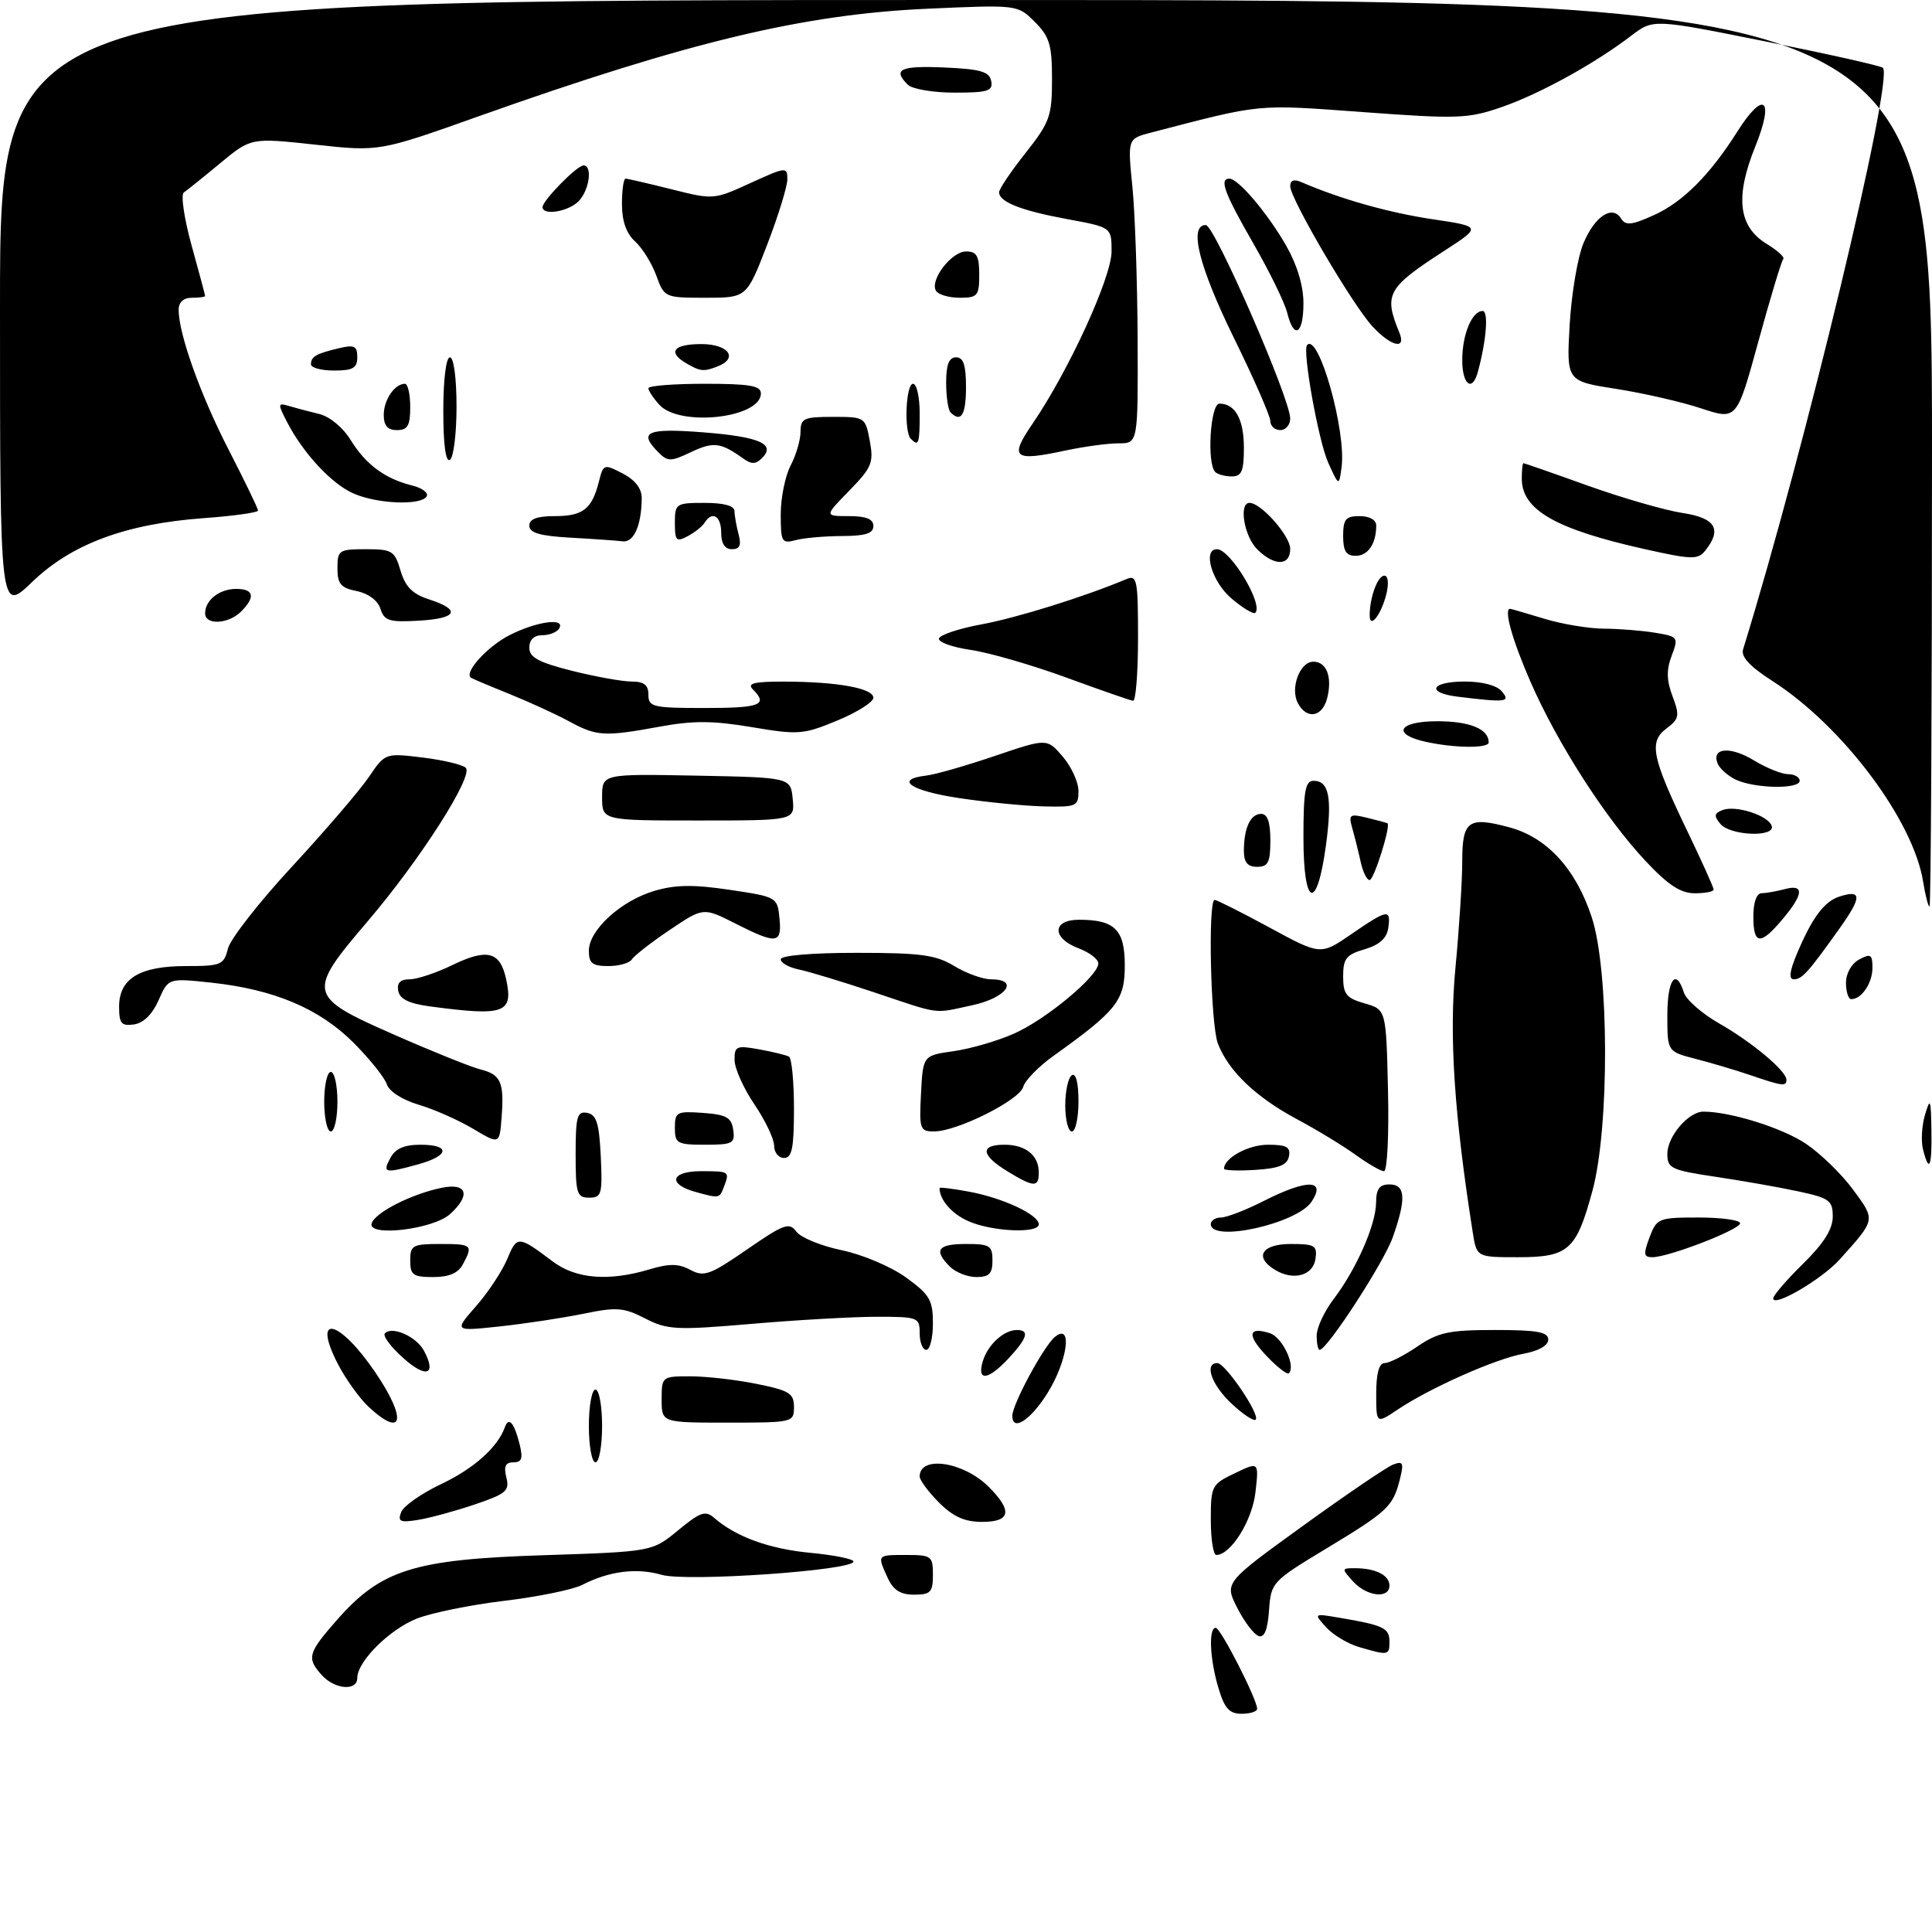 <?xml version="1.0" encoding="UTF-8" standalone="no"?>
<!DOCTYPE svg PUBLIC "-//W3C//DTD SVG 1.1//EN" "http://www.w3.org/Graphics/SVG/1.1/DTD/svg11.dtd" >
<svg xmlns="http://www.w3.org/2000/svg" xmlns:xlink="http://www.w3.org/1999/xlink" version="1.1" viewBox="0 0 292 290">
 <g >
 <path fill="currentColor"
d=" M 184.16 255.13 C 182.84 250.75 182.63 245.99 183.75 246.01 C 184.49 246.03 190.00 256.81 190.00 258.25 C 190.00 258.66 188.95 259.00 187.66 259.00 C 185.81 259.00 185.07 258.19 184.16 255.13 Z  M 48.65 253.17 C 46.31 250.58 46.52 249.83 50.96 244.78 C 57.62 237.22 62.56 235.67 82.04 235.04 C 98.58 234.50 98.58 234.50 102.49 231.27 C 105.85 228.50 106.62 228.24 107.95 229.40 C 111.22 232.26 116.30 234.10 122.53 234.68 C 126.09 235.02 129.00 235.61 129.00 235.99 C 129.00 237.34 103.74 239.09 100.00 238.00 C 96.25 236.90 92.03 237.44 88.00 239.52 C 86.62 240.23 81.32 241.32 76.21 241.93 C 71.10 242.54 65.14 243.76 62.96 244.63 C 58.83 246.28 54.00 251.11 54.00 253.58 C 54.00 255.60 50.62 255.34 48.65 253.17 Z  M 205.42 248.92 C 203.72 248.43 201.48 247.08 200.43 245.93 C 198.53 243.82 198.53 243.82 202.51 244.50 C 209.09 245.61 210.00 246.05 210.00 248.07 C 210.00 250.19 209.87 250.22 205.42 248.92 Z  M 190.22 247.25 C 189.52 247.01 188.07 245.10 187.00 243.00 C 185.05 239.18 185.05 239.18 196.92 230.60 C 203.45 225.88 209.58 221.71 210.55 221.34 C 212.06 220.76 212.20 221.07 211.57 223.58 C 210.54 227.67 209.76 228.41 200.42 234.05 C 192.24 238.99 192.10 239.14 191.80 243.37 C 191.59 246.33 191.10 247.54 190.22 247.25 Z  M 134.16 238.45 C 132.56 234.95 132.52 235.00 137.00 235.00 C 140.78 235.00 141.00 235.17 141.00 238.00 C 141.00 240.63 140.65 241.00 138.16 241.00 C 136.09 241.00 135.01 240.31 134.16 238.45 Z  M 204.50 239.00 C 202.75 237.06 202.75 237.00 204.76 237.00 C 207.89 237.00 210.00 238.05 210.00 239.61 C 210.00 241.67 206.58 241.29 204.50 239.00 Z  M 183.00 229.69 C 183.00 224.56 183.13 224.31 186.64 222.64 C 190.27 220.90 190.27 220.90 189.75 225.51 C 189.27 229.80 186.02 235.00 183.83 235.00 C 183.37 235.00 183.00 232.61 183.00 229.69 Z  M 60.63 228.53 C 60.98 227.60 63.70 225.70 66.67 224.29 C 71.61 221.95 75.21 218.74 76.30 215.70 C 76.89 214.05 77.71 214.99 78.53 218.25 C 79.07 220.41 78.87 221.00 77.59 221.00 C 76.39 221.00 76.11 221.61 76.53 223.28 C 77.04 225.30 76.50 225.76 71.80 227.35 C 68.89 228.34 65.03 229.39 63.24 229.69 C 60.48 230.14 60.08 229.96 60.63 228.53 Z  M 141.92 227.08 C 140.32 225.47 139.00 223.70 139.00 223.14 C 139.00 219.91 145.63 220.90 149.43 224.70 C 153.07 228.34 152.75 230.00 148.42 230.00 C 145.80 230.00 144.06 229.22 141.92 227.08 Z  M 89.00 215.50 C 89.00 212.47 89.45 210.00 90.00 210.00 C 90.55 210.00 91.00 212.47 91.00 215.50 C 91.00 218.53 90.55 221.00 90.00 221.00 C 89.45 221.00 89.00 218.53 89.00 215.50 Z  M 55.73 212.63 C 54.32 211.32 52.20 208.35 51.01 206.03 C 47.11 198.38 51.30 199.41 56.75 207.44 C 61.53 214.49 60.95 217.46 55.73 212.63 Z  M 100.00 211.50 C 100.00 208.04 100.05 208.00 104.33 208.00 C 106.72 208.00 111.22 208.51 114.33 209.14 C 119.30 210.14 120.00 210.57 120.00 212.64 C 120.00 214.96 119.84 215.00 110.00 215.00 C 100.00 215.00 100.00 215.00 100.00 211.50 Z  M 153.00 213.97 C 153.00 212.24 157.74 203.46 159.42 202.06 C 162.17 199.78 161.36 205.72 158.25 210.64 C 155.70 214.68 153.00 216.39 153.00 213.97 Z  M 186.14 212.13 C 183.11 209.30 181.95 206.00 183.99 206.00 C 185.19 206.00 190.50 213.83 189.78 214.55 C 189.50 214.83 187.86 213.74 186.14 212.13 Z  M 208.00 210.60 C 208.00 207.55 208.43 206.00 209.27 206.00 C 209.97 206.00 212.19 204.88 214.21 203.50 C 217.39 201.34 219.00 201.00 225.95 201.00 C 232.33 201.00 234.00 201.30 234.00 202.45 C 234.00 203.35 232.55 204.17 230.25 204.59 C 226.04 205.35 216.17 209.73 211.25 213.02 C 208.00 215.20 208.00 215.20 208.00 210.60 Z  M 60.95 205.24 C 59.05 203.55 57.80 201.86 58.18 201.49 C 59.29 200.37 62.93 202.00 64.07 204.12 C 66.03 207.78 64.43 208.36 60.95 205.24 Z  M 148.53 205.75 C 149.28 203.23 151.71 201.00 153.69 201.00 C 155.64 201.00 155.29 202.21 152.46 205.26 C 149.36 208.60 147.62 208.82 148.53 205.75 Z  M 191.50 205.00 C 188.43 201.79 188.59 200.42 191.92 201.48 C 193.80 202.07 195.88 206.45 194.80 207.54 C 194.55 207.78 193.07 206.64 191.50 205.00 Z  M 139.00 201.50 C 139.00 199.09 138.76 199.00 132.55 199.00 C 129.01 199.00 120.50 199.48 113.64 200.07 C 102.16 201.05 100.87 200.98 97.50 199.25 C 94.25 197.59 93.19 197.51 88.14 198.55 C 85.01 199.19 79.34 200.05 75.53 200.46 C 68.62 201.20 68.62 201.20 71.93 197.42 C 73.76 195.35 75.88 192.13 76.66 190.28 C 78.15 186.70 78.31 186.71 83.59 190.68 C 87.07 193.28 92.01 193.68 98.15 191.84 C 101.15 190.94 102.55 190.95 104.33 191.91 C 106.40 193.02 107.30 192.69 112.90 188.83 C 118.49 184.97 119.29 184.68 120.36 186.13 C 121.01 187.03 124.09 188.29 127.20 188.94 C 130.35 189.59 134.66 191.42 136.93 193.06 C 140.52 195.66 141.00 196.48 141.00 200.01 C 141.00 202.20 140.55 204.00 140.00 204.00 C 139.45 204.00 139.00 202.88 139.00 201.50 Z  M 199.00 201.84 C 199.00 200.66 200.15 198.19 201.55 196.35 C 204.98 191.85 207.95 185.11 207.98 181.75 C 207.99 179.67 208.49 179.00 210.00 179.00 C 212.43 179.00 212.57 181.14 210.50 186.99 C 209.16 190.79 200.58 204.00 199.45 204.00 C 199.20 204.00 199.00 203.03 199.00 201.84 Z  M 268.00 196.23 C 268.00 195.78 270.02 193.43 272.50 191.00 C 275.64 187.92 277.00 185.76 277.00 183.87 C 277.00 181.42 276.51 181.06 271.75 180.04 C 268.86 179.42 263.24 178.43 259.25 177.84 C 252.58 176.84 252.00 176.57 252.00 174.38 C 252.00 171.74 255.20 168.00 257.45 168.00 C 261.53 168.00 269.38 170.46 272.94 172.85 C 275.15 174.33 278.36 177.46 280.08 179.80 C 283.49 184.44 283.53 184.23 278.05 190.34 C 275.39 193.31 268.00 197.64 268.00 196.23 Z  M 62.00 190.50 C 62.00 188.20 62.37 188.00 66.50 188.00 C 71.36 188.00 71.53 188.15 69.96 191.07 C 69.25 192.41 67.87 193.00 65.46 193.00 C 62.44 193.00 62.00 192.69 62.00 190.50 Z  M 143.57 191.43 C 141.06 188.92 141.72 188.00 146.00 188.00 C 149.60 188.00 150.00 188.25 150.00 190.50 C 150.00 192.48 149.50 193.00 147.57 193.00 C 146.24 193.00 144.44 192.29 143.57 191.43 Z  M 192.75 191.94 C 189.49 190.00 190.67 188.00 195.07 188.00 C 198.72 188.00 199.11 188.23 198.82 190.25 C 198.46 192.77 195.52 193.59 192.75 191.94 Z  M 222.59 186.25 C 219.78 168.39 219.00 156.54 219.97 146.30 C 220.54 140.36 221.00 133.12 221.00 130.22 C 221.00 124.02 221.90 123.36 228.12 125.03 C 233.83 126.57 238.18 131.32 240.58 138.64 C 243.21 146.65 243.27 170.42 240.68 179.96 C 238.25 188.94 237.07 190.00 229.43 190.00 C 223.18 190.00 223.18 190.00 222.59 186.25 Z  M 249.31 187.00 C 250.40 184.11 250.66 184.00 256.72 184.00 C 260.17 184.00 263.00 184.39 263.00 184.87 C 263.00 185.82 252.21 190.00 249.73 190.00 C 248.42 190.00 248.35 189.54 249.31 187.00 Z  M 56.17 184.89 C 56.69 183.24 62.18 180.45 66.75 179.51 C 70.60 178.72 71.20 180.61 68.01 183.49 C 65.46 185.80 55.52 186.97 56.17 184.89 Z  M 146.40 184.57 C 143.88 183.48 142.00 181.33 142.00 179.55 C 142.00 179.39 144.02 179.64 146.49 180.10 C 151.60 181.05 157.00 183.58 157.00 185.03 C 157.00 186.44 150.01 186.15 146.40 184.57 Z  M 183.00 185.00 C 183.00 184.45 183.69 184.00 184.53 184.00 C 185.38 184.00 188.29 182.88 191.00 181.50 C 197.57 178.17 200.48 178.21 198.23 181.61 C 196.04 184.93 183.00 187.83 183.00 185.00 Z  M 87.00 174.43 C 87.00 168.71 87.23 167.90 88.75 168.19 C 90.15 168.45 90.56 169.75 90.80 174.76 C 91.07 180.48 90.92 181.00 89.05 181.00 C 87.19 181.00 87.00 180.38 87.00 174.43 Z  M 105.07 180.12 C 100.87 178.95 101.39 177.00 105.92 177.00 C 110.29 177.00 110.31 177.02 109.39 179.42 C 108.74 181.13 108.69 181.13 105.07 180.12 Z  M 152.25 177.01 C 148.26 174.58 148.08 173.00 151.80 173.00 C 155.02 173.00 157.00 174.60 157.00 177.20 C 157.00 179.49 156.26 179.46 152.25 177.01 Z  M 59.00 175.00 C 59.75 173.59 61.09 173.00 63.54 173.00 C 68.11 173.00 67.95 174.64 63.25 175.95 C 58.12 177.37 57.77 177.29 59.00 175.00 Z  M 185.00 176.63 C 185.00 175.00 188.66 173.00 191.64 173.00 C 194.44 173.00 195.08 173.35 194.81 174.75 C 194.56 176.07 193.31 176.58 189.74 176.80 C 187.13 176.97 185.00 176.89 185.00 176.63 Z  M 204.90 174.54 C 203.03 173.18 199.03 170.75 196.00 169.13 C 189.78 165.80 185.63 161.82 184.06 157.68 C 182.97 154.78 182.55 136.00 183.58 136.00 C 183.90 136.00 187.64 137.88 191.88 140.18 C 199.60 144.37 199.60 144.37 204.23 141.18 C 209.74 137.40 210.24 137.31 209.82 140.25 C 209.60 141.80 208.49 142.80 206.25 143.46 C 203.47 144.27 203.00 144.87 203.00 147.56 C 203.00 150.26 203.47 150.84 206.25 151.64 C 209.50 152.57 209.50 152.57 209.78 164.79 C 209.94 171.50 209.66 177.00 209.18 177.00 C 208.69 177.00 206.77 175.89 204.90 174.54 Z  M 290.64 173.70 C 290.32 172.44 290.46 170.08 290.95 168.45 C 291.73 165.83 291.84 166.09 291.91 170.75 C 292.01 176.38 291.57 177.40 290.64 173.70 Z  M 117.00 173.15 C 117.00 172.13 115.66 169.32 114.02 166.90 C 112.38 164.48 111.03 161.47 111.02 160.20 C 111.00 158.10 111.31 157.96 114.75 158.59 C 116.81 158.96 118.84 159.46 119.25 159.69 C 119.66 159.93 120.00 163.47 120.00 167.56 C 120.00 173.51 119.70 175.00 118.50 175.00 C 117.67 175.00 117.00 174.17 117.00 173.15 Z  M 71.50 170.59 C 69.30 169.28 65.60 167.64 63.27 166.95 C 60.80 166.22 58.80 164.93 58.46 163.86 C 58.14 162.86 55.87 160.03 53.43 157.58 C 48.26 152.41 41.42 149.53 31.97 148.51 C 25.44 147.81 25.44 147.81 23.97 151.16 C 23.04 153.28 21.68 154.62 20.25 154.82 C 18.34 155.09 18.00 154.68 18.00 152.13 C 18.00 147.89 21.11 146.00 28.11 146.00 C 33.41 146.00 33.83 145.83 34.45 143.36 C 34.81 141.91 39.18 136.31 44.17 130.93 C 49.15 125.54 54.35 119.48 55.72 117.47 C 58.21 113.80 58.21 113.80 63.86 114.48 C 66.96 114.86 69.90 115.56 70.39 116.03 C 71.63 117.22 63.54 129.89 55.58 139.22 C 46.32 150.07 46.44 150.59 59.50 156.34 C 65.27 158.88 71.16 161.25 72.58 161.61 C 75.71 162.39 76.22 163.55 75.81 168.87 C 75.50 172.97 75.50 172.97 71.50 170.59 Z  M 102.00 170.44 C 102.00 168.05 102.28 167.91 106.25 168.19 C 109.78 168.45 110.55 168.88 110.82 170.75 C 111.11 172.80 110.74 173.00 106.57 173.00 C 102.33 173.00 102.00 172.81 102.00 170.44 Z  M 49.00 166.50 C 49.00 164.03 49.45 162.00 50.00 162.00 C 50.55 162.00 51.00 164.03 51.00 166.50 C 51.00 168.97 50.55 171.00 50.00 171.00 C 49.45 171.00 49.00 168.97 49.00 166.50 Z  M 139.20 165.26 C 139.50 159.52 139.50 159.52 144.13 158.86 C 146.68 158.50 150.78 157.31 153.25 156.21 C 158.10 154.07 166.00 147.50 166.00 145.60 C 166.00 144.96 164.65 143.93 163.00 143.31 C 158.95 141.78 159.00 139.00 163.07 139.00 C 168.50 139.00 170.00 140.50 170.00 145.93 C 170.00 151.20 168.79 152.73 159.28 159.53 C 156.99 161.16 154.91 163.29 154.65 164.25 C 154.12 166.25 144.68 170.98 141.20 170.99 C 139.03 171.00 138.92 170.67 139.20 165.26 Z  M 161.00 167.06 C 161.00 164.89 161.45 162.84 162.00 162.50 C 162.61 162.12 163.00 163.66 163.00 166.44 C 163.00 168.95 162.55 171.00 162.00 171.00 C 161.45 171.00 161.00 169.23 161.00 167.06 Z  M 264.50 162.47 C 262.30 161.72 258.59 160.62 256.25 160.02 C 252.00 158.92 252.00 158.92 252.00 153.46 C 252.00 148.01 253.30 146.21 254.50 150.00 C 254.85 151.09 257.24 153.19 259.82 154.66 C 264.81 157.51 270.00 161.85 270.00 163.19 C 270.00 164.22 269.38 164.14 264.50 162.47 Z  M 65.01 152.10 C 61.82 151.67 60.42 150.99 60.19 149.75 C 59.96 148.55 60.49 148.00 61.90 148.00 C 63.03 148.00 65.94 147.03 68.37 145.85 C 73.62 143.30 75.58 143.80 76.48 147.91 C 77.63 153.13 76.32 153.61 65.01 152.10 Z  M 132.00 149.93 C 127.33 148.37 122.26 146.83 120.75 146.52 C 119.24 146.21 118.00 145.52 118.00 144.98 C 118.00 144.40 122.64 144.00 129.48 144.00 C 139.18 144.00 141.46 144.31 144.23 146.00 C 146.03 147.09 148.51 147.99 149.75 148.00 C 154.14 148.00 152.14 150.80 146.95 151.92 C 140.92 153.21 142.40 153.41 132.00 149.93 Z  M 279.00 148.54 C 279.00 147.09 279.83 145.63 281.00 145.00 C 282.73 144.07 283.00 144.24 283.00 146.26 C 283.00 148.57 281.36 151.00 279.80 151.00 C 279.36 151.00 279.00 149.89 279.00 148.54 Z  M 271.54 144.25 C 273.85 138.72 275.69 136.23 278.05 135.48 C 281.39 134.42 281.41 135.55 278.12 140.18 C 273.32 146.93 272.36 148.00 271.13 148.00 C 270.33 148.00 270.46 146.84 271.54 144.25 Z  M 89.00 143.69 C 89.00 140.55 93.84 136.13 98.93 134.63 C 102.09 133.70 104.84 133.66 110.30 134.48 C 117.42 135.54 117.50 135.59 117.81 138.78 C 118.19 142.66 117.42 142.75 111.12 139.56 C 106.30 137.12 106.30 137.12 101.22 140.54 C 98.43 142.42 95.86 144.42 95.51 144.98 C 95.17 145.54 93.56 146.00 91.94 146.00 C 89.53 146.00 89.00 145.58 89.00 143.69 Z  M 265.00 138.50 C 265.00 136.37 265.49 134.99 266.25 134.99 C 266.94 134.98 268.51 134.70 269.75 134.37 C 272.72 133.57 272.61 135.13 269.41 138.92 C 266.06 142.91 265.00 142.81 265.00 138.50 Z  M 290.66 133.25 C 289.17 123.95 278.51 109.75 267.93 102.95 C 264.46 100.73 263.10 99.26 263.45 98.13 C 272.73 68.11 286.25 11.91 284.58 10.25 C 284.30 9.96 276.37 8.18 266.97 6.29 C 249.88 2.86 249.88 2.86 246.58 5.37 C 241.00 9.63 232.76 14.17 227.00 16.17 C 221.90 17.94 220.39 18.00 206.00 16.94 C 189.73 15.75 190.90 15.63 173.96 20.04 C 170.42 20.96 170.42 20.96 171.15 28.23 C 171.55 32.23 171.90 42.59 171.94 51.25 C 172.00 67.00 172.00 67.00 169.05 67.00 C 167.43 67.00 163.84 67.49 161.07 68.08 C 153.15 69.78 152.50 69.24 156.08 64.00 C 161.52 56.05 168.00 41.91 168.00 38.00 C 168.00 34.35 168.00 34.35 161.33 33.12 C 154.33 31.83 151.00 30.52 151.00 29.05 C 151.00 28.57 152.80 25.90 155.00 23.12 C 158.67 18.47 159.00 17.56 159.00 11.98 C 159.00 6.78 158.63 5.54 156.40 3.31 C 153.80 0.71 153.80 0.71 140.15 1.32 C 121.37 2.17 104.02 6.33 72.41 17.55 C 57.32 22.92 57.32 22.92 47.63 21.86 C 37.94 20.81 37.94 20.81 33.30 24.65 C 30.75 26.77 28.26 28.76 27.78 29.09 C 27.30 29.41 27.83 33.00 28.95 37.07 C 30.08 41.13 31.00 44.58 31.00 44.73 C 31.00 44.88 30.10 45.00 29.00 45.00 C 27.73 45.00 27.00 45.67 27.00 46.82 C 27.00 50.47 30.30 59.71 34.60 68.05 C 37.02 72.76 39.00 76.85 39.00 77.16 C 39.00 77.46 35.29 77.98 30.75 78.31 C 18.99 79.17 10.80 82.22 4.85 87.96 C -0.00 92.63 -0.00 92.63 -0.00 46.32 C 0.00 0.00 0.00 0.00 146.00 0.00 C 292.00 0.00 292.00 0.00 292.00 68.50 C 292.00 106.17 291.83 137.00 291.63 137.00 C 291.42 137.00 290.99 135.31 290.66 133.25 Z  M 197.00 126.58 C 197.00 119.54 197.28 118.00 198.53 118.00 C 200.88 118.00 201.37 120.58 200.40 127.77 C 199.03 137.84 197.00 137.13 197.00 126.58 Z  M 248.66 130.07 C 242.60 123.59 235.37 112.32 231.30 103.00 C 228.54 96.68 227.23 91.97 228.25 92.01 C 228.39 92.02 230.71 92.69 233.41 93.51 C 236.11 94.33 240.16 95.00 242.41 95.01 C 244.66 95.02 248.13 95.29 250.12 95.62 C 253.64 96.20 253.71 96.30 252.65 99.11 C 251.84 101.26 251.88 102.83 252.79 105.24 C 253.89 108.17 253.80 108.64 251.86 110.10 C 249.17 112.13 249.64 114.42 255.06 125.69 C 257.23 130.20 259.00 134.13 259.00 134.44 C 259.00 134.75 257.71 135.00 256.14 135.00 C 254.00 135.00 252.11 133.75 248.66 130.07 Z  M 205.65 130.25 C 205.32 128.74 204.75 126.46 204.39 125.20 C 203.79 123.08 203.97 122.95 206.62 123.59 C 208.20 123.97 209.59 124.35 209.70 124.42 C 210.23 124.80 207.66 133.00 207.00 133.00 C 206.59 133.00 205.98 131.76 205.65 130.25 Z  M 188.00 128.58 C 188.00 125.13 188.99 123.00 190.61 123.00 C 191.57 123.00 192.00 124.25 192.00 127.00 C 192.00 130.33 191.67 131.00 190.00 131.00 C 188.55 131.00 188.00 130.33 188.00 128.58 Z  M 260.01 124.51 C 259.01 123.31 259.08 122.91 260.35 122.42 C 262.35 121.65 267.25 123.24 267.77 124.81 C 268.36 126.58 261.50 126.31 260.01 124.51 Z  M 91.00 120.47 C 91.00 116.95 91.00 116.95 105.25 117.22 C 119.50 117.50 119.50 117.50 119.81 120.75 C 120.13 124.00 120.13 124.00 105.56 124.00 C 91.00 124.00 91.00 124.00 91.00 120.47 Z  M 145.00 120.62 C 137.63 119.52 135.08 117.78 140.00 117.21 C 141.38 117.05 146.04 115.71 150.37 114.24 C 158.24 111.57 158.24 111.57 160.62 114.34 C 161.93 115.87 163.00 118.21 163.00 119.56 C 163.00 121.85 162.69 121.99 157.75 121.87 C 154.86 121.80 149.12 121.24 145.00 120.62 Z  M 262.31 117.81 C 261.10 117.22 259.87 116.11 259.58 115.34 C 258.67 112.97 261.56 112.76 265.13 114.94 C 266.98 116.07 269.29 116.99 270.25 117.00 C 271.21 117.00 272.00 117.45 272.00 118.00 C 272.00 119.31 265.13 119.17 262.31 117.81 Z  M 215.58 112.13 C 210.27 110.98 211.30 109.00 217.22 109.00 C 222.15 109.00 225.00 110.17 225.00 112.20 C 225.00 113.11 219.93 113.07 215.58 112.13 Z  M 86.00 109.01 C 84.08 107.96 80.03 106.11 77.00 104.88 C 73.97 103.66 71.35 102.55 71.17 102.42 C 70.10 101.62 73.65 97.71 76.99 96.00 C 81.13 93.89 85.55 93.30 84.50 95.00 C 84.16 95.55 83.01 96.00 81.94 96.00 C 80.71 96.00 80.00 96.69 80.00 97.88 C 80.00 99.35 81.38 100.10 86.46 101.38 C 90.01 102.27 94.06 103.00 95.46 103.00 C 97.33 103.00 98.00 103.52 98.00 105.00 C 98.00 106.84 98.67 107.00 106.50 107.00 C 114.91 107.00 116.13 106.53 113.80 104.20 C 112.87 103.27 113.92 103.00 118.55 103.01 C 126.57 103.03 132.00 104.01 132.00 105.45 C 132.00 106.10 129.55 107.65 126.55 108.89 C 121.42 111.02 120.67 111.08 113.62 109.89 C 107.75 108.90 104.73 108.89 99.70 109.82 C 91.35 111.35 90.18 111.29 86.00 109.01 Z  M 196.15 106.25 C 194.97 103.99 196.46 100.00 198.50 100.00 C 200.50 100.00 201.39 102.32 200.59 105.50 C 199.86 108.39 197.49 108.79 196.15 106.25 Z  M 161.11 102.38 C 155.94 100.49 149.46 98.62 146.71 98.22 C 143.95 97.82 141.79 97.05 141.91 96.50 C 142.04 95.95 144.95 94.98 148.39 94.35 C 153.72 93.36 163.89 90.19 170.25 87.52 C 171.85 86.85 172.00 87.63 172.00 96.39 C 172.00 101.68 171.66 105.96 171.25 105.91 C 170.84 105.86 166.27 104.27 161.11 102.38 Z  M 220.25 105.28 C 215.46 104.68 216.30 103.00 221.38 103.00 C 224.05 103.00 226.24 103.58 227.00 104.50 C 228.34 106.11 227.63 106.19 220.25 105.28 Z  M 31.00 92.70 C 31.00 90.70 33.16 89.00 35.70 89.00 C 38.38 89.00 38.64 90.22 36.43 92.43 C 34.53 94.33 31.00 94.51 31.00 92.70 Z  M 57.50 92.01 C 57.10 90.75 55.68 89.69 53.92 89.33 C 51.51 88.85 51.00 88.25 51.00 85.88 C 51.00 83.15 51.23 83.00 55.29 83.00 C 59.27 83.00 59.66 83.24 60.54 86.25 C 61.26 88.67 62.34 89.77 64.81 90.57 C 69.74 92.16 69.15 93.46 63.33 93.80 C 58.83 94.06 58.08 93.83 57.50 92.01 Z  M 207.01 92.95 C 207.04 90.21 208.23 87.00 209.23 87.00 C 209.80 87.00 209.93 88.14 209.54 89.75 C 208.75 92.94 206.99 95.16 207.01 92.95 Z  M 186.13 90.45 C 183.18 87.97 181.71 83.00 183.93 83.00 C 185.96 83.00 190.99 91.35 189.72 92.62 C 189.46 92.87 187.84 91.90 186.13 90.45 Z  M 190.00 83.00 C 188.02 81.02 187.20 76.00 188.85 76.00 C 190.60 76.00 195.00 80.98 195.00 82.95 C 195.00 85.57 192.59 85.59 190.00 83.00 Z  M 248.50 82.97 C 235.07 79.96 230.00 77.05 230.00 72.33 C 230.00 71.05 230.11 70.00 230.25 70.00 C 230.39 70.00 234.79 71.53 240.02 73.41 C 245.26 75.28 251.68 77.13 254.27 77.52 C 259.26 78.27 260.31 79.97 257.75 83.19 C 256.62 84.61 255.75 84.59 248.50 82.97 Z  M 203.00 81.00 C 203.00 78.47 203.39 78.00 205.50 78.00 C 206.99 78.00 208.00 78.57 208.00 79.42 C 208.00 82.18 206.76 84.00 204.89 84.00 C 203.46 84.00 203.00 83.28 203.00 81.00 Z  M 109.00 80.50 C 109.00 77.98 107.64 77.16 106.50 78.99 C 106.17 79.54 105.01 80.46 103.94 81.03 C 102.22 81.95 102.00 81.73 102.00 79.04 C 102.00 76.10 102.16 76.00 106.50 76.00 C 109.43 76.00 111.00 76.44 111.01 77.25 C 111.02 77.94 111.30 79.51 111.63 80.75 C 112.07 82.40 111.81 83.00 110.62 83.00 C 109.56 83.00 109.00 82.14 109.00 80.50 Z  M 86.25 81.26 C 81.62 81.00 80.00 80.53 80.00 79.45 C 80.00 78.43 81.15 78.00 83.88 78.00 C 88.11 78.00 89.48 76.92 90.52 72.77 C 91.19 70.13 91.28 70.09 94.10 71.55 C 95.99 72.53 97.00 73.83 96.99 75.28 C 96.96 79.36 95.81 82.00 94.13 81.81 C 93.24 81.70 89.69 81.45 86.25 81.26 Z  M 118.00 77.73 C 118.00 75.25 118.67 71.94 119.49 70.36 C 120.32 68.79 120.99 66.49 120.99 65.25 C 121.00 63.22 121.49 63.00 125.89 63.00 C 130.72 63.00 130.79 63.04 131.46 66.64 C 132.07 69.91 131.77 70.65 128.37 74.14 C 124.59 78.00 124.59 78.00 128.30 78.00 C 130.92 78.00 132.00 78.44 132.00 79.50 C 132.00 80.62 130.80 81.00 127.25 81.01 C 124.64 81.02 121.49 81.30 120.25 81.63 C 118.16 82.19 118.00 81.91 118.00 77.73 Z  M 53.45 74.59 C 50.15 73.16 45.84 68.53 43.39 63.79 C 41.95 61.00 41.97 60.85 43.68 61.36 C 44.68 61.66 46.73 62.20 48.23 62.56 C 49.81 62.93 51.83 64.60 53.00 66.50 C 55.30 70.22 58.20 72.36 62.29 73.37 C 63.83 73.75 64.81 74.50 64.48 75.03 C 63.62 76.42 57.04 76.16 53.45 74.59 Z  M 200.75 69.94 C 199.28 66.70 196.81 52.98 197.55 52.15 C 199.29 50.21 203.51 65.19 202.76 70.64 C 202.37 73.50 202.37 73.50 200.75 69.94 Z  M 183.67 71.33 C 182.37 70.04 182.93 61.00 184.30 61.00 C 186.69 61.00 188.00 63.36 188.00 67.70 C 188.00 71.20 187.66 72.00 186.17 72.00 C 185.16 72.00 184.03 71.70 183.67 71.33 Z  M 67.00 62.06 C 67.00 57.35 67.42 54.00 68.00 54.00 C 68.58 54.00 69.00 57.15 69.00 61.44 C 69.00 65.53 68.55 69.16 68.00 69.50 C 67.36 69.89 67.00 67.18 67.00 62.06 Z  M 99.54 68.39 C 96.42 65.28 97.72 64.68 106.18 65.33 C 114.77 66.00 117.31 67.09 115.17 69.23 C 114.20 70.20 113.58 70.20 112.22 69.22 C 108.92 66.86 107.80 66.73 104.45 68.32 C 101.41 69.77 100.92 69.78 99.54 68.39 Z  M 137.67 66.33 C 136.60 65.27 136.90 58.00 138.00 58.00 C 138.55 58.00 139.00 60.02 139.00 62.50 C 139.00 67.08 138.85 67.51 137.67 66.33 Z  M 58.00 62.70 C 58.00 60.43 59.65 58.00 61.20 58.00 C 61.64 58.00 62.00 59.58 62.00 61.50 C 62.00 64.33 61.62 65.00 60.00 65.00 C 58.58 65.00 58.00 64.33 58.00 62.70 Z  M 192.00 63.65 C 192.00 62.90 189.53 57.25 186.50 51.09 C 181.19 40.26 179.63 33.99 182.25 34.01 C 183.56 34.02 195.00 60.25 195.00 63.25 C 195.00 64.21 194.32 65.00 193.50 65.00 C 192.68 65.00 192.00 64.39 192.00 63.65 Z  M 257.12 61.72 C 254.17 60.74 248.37 59.41 244.25 58.77 C 236.75 57.60 236.75 57.60 237.24 49.05 C 237.52 44.35 238.45 38.81 239.33 36.74 C 241.05 32.65 243.71 30.92 245.02 33.04 C 245.69 34.12 246.62 34.03 249.97 32.51 C 254.33 30.55 258.44 26.43 262.55 19.93 C 266.58 13.54 268.23 14.86 265.30 22.12 C 262.20 29.78 262.73 34.26 267.05 36.88 C 268.67 37.87 269.78 38.89 269.52 39.15 C 269.26 39.41 267.57 45.00 265.77 51.56 C 262.50 63.50 262.50 63.50 257.12 61.72 Z  M 99.65 61.17 C 98.74 60.17 98.00 59.04 98.00 58.67 C 98.00 58.30 101.83 58.00 106.50 58.00 C 113.30 58.00 115.00 58.29 115.00 59.46 C 115.00 63.19 102.72 64.56 99.65 61.17 Z  M 143.67 62.33 C 143.30 61.97 143.00 59.94 143.00 57.83 C 143.00 55.09 143.43 54.00 144.50 54.00 C 145.61 54.00 146.00 55.17 146.00 58.50 C 146.00 62.70 145.26 63.92 143.67 62.33 Z  M 221.00 54.43 C 221.00 50.56 222.47 47.00 224.08 47.00 C 225.01 47.00 224.65 51.48 223.35 56.25 C 222.51 59.30 221.00 58.14 221.00 54.43 Z  M 47.00 55.06 C 47.00 53.89 47.76 53.45 51.25 52.62 C 53.56 52.07 54.00 52.29 54.00 53.98 C 54.00 55.62 53.34 56.00 50.50 56.00 C 48.58 56.00 47.00 55.58 47.00 55.06 Z  M 103.75 54.92 C 100.83 53.22 101.77 52.00 106.00 52.00 C 110.13 52.00 111.66 54.15 108.42 55.39 C 106.35 56.19 105.84 56.14 103.75 54.92 Z  M 207.44 49.34 C 204.43 46.09 195.00 30.03 195.00 28.14 C 195.00 27.23 195.57 27.03 196.75 27.55 C 202.56 30.07 209.89 32.14 216.44 33.12 C 223.95 34.24 223.95 34.24 218.22 37.95 C 209.65 43.50 209.12 44.48 211.49 50.25 C 212.59 52.91 210.27 52.39 207.44 49.34 Z  M 194.54 47.25 C 194.16 45.74 191.87 41.03 189.43 36.80 C 185.04 29.16 184.24 27.00 185.81 27.00 C 187.15 27.00 191.56 32.20 194.37 37.09 C 196.05 40.03 197.00 43.17 197.00 45.84 C 197.00 50.56 195.56 51.38 194.54 47.25 Z  M 99.19 41.64 C 98.52 39.80 97.08 37.48 95.99 36.49 C 94.66 35.29 94.00 33.41 94.00 30.85 C 94.00 28.73 94.25 27.00 94.54 27.00 C 94.84 27.00 97.96 27.72 101.48 28.60 C 107.81 30.20 107.91 30.19 113.43 27.66 C 118.79 25.21 119.00 25.19 119.00 27.09 C 119.00 28.17 117.62 32.65 115.93 37.03 C 112.85 45.00 112.85 45.00 106.63 45.00 C 100.47 45.00 100.39 44.96 99.19 41.64 Z  M 141.47 43.96 C 140.48 42.35 143.80 38.00 146.02 38.00 C 147.62 38.00 148.00 38.68 148.00 41.50 C 148.00 44.71 147.75 45.00 145.06 45.00 C 143.44 45.00 141.83 44.53 141.47 43.96 Z  M 82.00 31.30 C 82.00 30.31 87.21 25.00 88.19 25.00 C 89.60 25.00 89.07 28.79 87.43 30.43 C 85.86 32.00 82.00 32.62 82.00 31.30 Z  M 137.20 12.80 C 134.87 10.47 136.07 9.91 142.74 10.20 C 148.22 10.44 149.54 10.83 149.81 12.25 C 150.10 13.76 149.33 14.00 144.27 14.00 C 141.04 14.00 137.86 13.46 137.20 12.80 Z "/>
</g>
</svg>